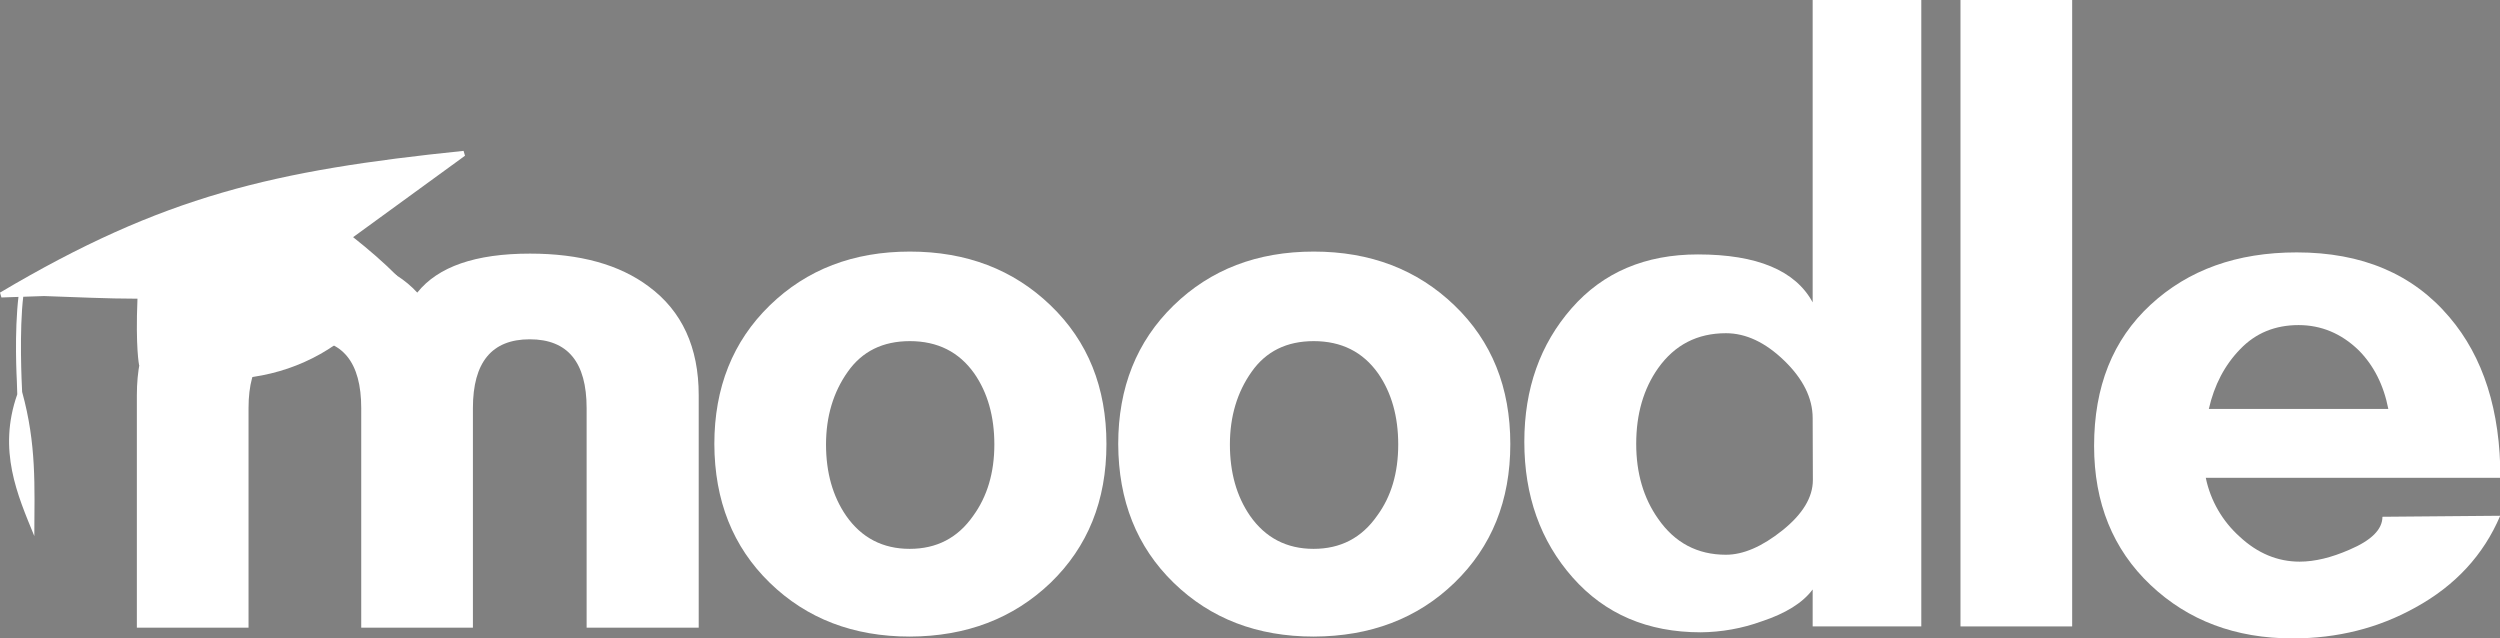 <?xml version="1.0" encoding="utf-8"?>
<!-- Generator: Adobe Illustrator 24.0.3, SVG Export Plug-In . SVG Version: 6.00 Build 0)  -->
<svg version="1.1" id="Layer_1" xmlns="http://www.w3.org/2000/svg" xmlns:xlink="http://www.w3.org/1999/xlink" x="0px" y="0px"
	 viewBox="0 0 1231.2 314.4" style="enable-background:new 0 0 1231.2 314.4;" xml:space="preserve">
<rect x="0" y="0" width="1231.2" height="314.4" fill="#808080" stroke="none"/>
<style type="text/css">
	.st0{fill:#FFFFFF;}
	.st1{fill:#FFFFFF;stroke:#4A4A4C;stroke-width:2.37;}
	.st2{fill:#FFFFFF;stroke:#4A4A4C;stroke-width:2.38;}
</style>
<title>Moodle_Logo_UseonBlack_RGB</title>
<path class="st0" d="M1086.3,235.3c2.3,11.2,8.2,21.4,16.7,29c8.8,8.2,18.7,12.3,29.5,12.3c7.5,0,15.7-2,24.6-5.9
	c10.8-4.6,16.2-10,16.2-16.2l58-0.5c-8.2,19.3-22.1,34.4-41.8,45.2c-18.3,10.2-38.5,15.2-60.4,15.2c-28.2,0-51.5-8.8-70-26.3
	s-27.8-40.4-27.8-68.5c0-29.2,9.2-52.3,27.8-69.5s42.5-25.8,72-25.8c32.1,0,57.2,10.6,75.2,31.9c16.7,19.6,25.1,46,25.1,79.1
	L1086.3,235.3z M1176.2,201.4c-2.3-11.8-7.2-21.5-14.7-29c-8.5-8.2-18.4-12.3-29.5-12.3c-11.5,0-21.1,3.9-28.7,11.8
	c-7.7,7.9-12.8,17.7-15.5,29.5L1176.2,201.4z"/>
<path class="st0" d="M965.5,308.5V0h55v308.5H965.5z"/>
<path class="st0" d="M892.7,308.5v-18.2c-4.9,6.6-13.3,11.8-25.1,15.7c-9.6,3.5-19.8,5.3-30,5.4c-26.2,0-47.2-9-63.1-27
	s-23.8-40.3-23.8-66.8c0-26.2,7.8-48.1,23.3-65.8s36.3-26.5,62.2-26.5c29.1,0,48,7.9,56.5,23.6V0h53.5v308.5H892.7z M892.7,205.9
	c0-9.8-4.7-19.3-14-28.3c-9.3-9-18.9-13.5-28.7-13.5c-14.1,0-25.2,5.7-33.4,17.2c-7.2,10.2-10.8,22.6-10.8,37.3
	c0,14.4,3.6,26.7,10.8,36.9c8.2,11.8,19.3,17.7,33.4,17.7c8.5,0,17.8-4,27.8-12c10-8,15-16.3,15-24.8L892.7,205.9z"/>
<path class="st0" d="M647,313.5c-27.8,0-50.8-8.8-69-26.5c-18.2-17.7-27.2-40.5-27.3-68.3c0-27.8,9.1-50.6,27.3-68.3
	s41.2-26.5,69-26.5c27.8,0,50.9,8.8,69.3,26.5s27.5,40.4,27.5,68.3c0,27.9-9.2,50.6-27.5,68.3S674.8,313.4,647,313.5z M647,168
	c-13.3,0-23.5,5-30.6,15.1c-7.1,10-10.7,22-10.7,35.8c0,13.8,3.3,25.5,9.9,35.1c7.6,10.9,18.1,16.3,31.3,16.3
	c13.3,0,23.7-5.4,31.3-16.3c7-9.5,10.4-21.2,10.4-35.1c0-13.8-3.3-25.5-9.9-35C671.2,173.3,660.6,168,647,168z"/>
<path class="st0" d="M448.1,313.5c-27.8,0-50.8-8.8-69-26.5c-18.2-17.7-27.2-40.5-27.3-68.3c0-27.8,9.1-50.6,27.3-68.3
	s41.2-26.5,69-26.5c27.8,0,50.9,8.8,69.3,26.5s27.5,40.4,27.5,68.3c0,27.9-9.2,50.6-27.5,68.3C499,304.6,475.9,313.4,448.1,313.5z
	 M448.1,168c-13.3,0-23.5,5-30.6,15.1c-7.1,10-10.7,22-10.7,35.8c0,13.8,3.3,25.5,9.9,35.1c7.6,10.9,18.1,16.3,31.3,16.3
	c13.3,0,23.7-5.4,31.3-16.3c6.9-9.5,10.4-21.2,10.4-35.1c0-13.8-3.3-25.5-9.9-35C472.3,173.3,461.7,168,448.1,168L448.1,168z"/>
<path class="st0" d="M288.9,309.1V201c0-22.6-9.3-33.9-28-33.9s-28,11.3-28,33.9v108.1h-55V201c0-22.6-9.2-33.9-27.5-33.9
	c-18.7,0-28,11.3-28,33.9v108.1h-55V194.6c0-23.6,8.2-41.4,24.6-53.5c14.4-10.8,33.9-16.2,58.5-16.2c24.9,0,43.2,6.4,55,19.2
	c10.2-12.8,28.7-19.2,55.5-19.2c24.6,0,44.1,5.4,58.5,16.2c16.4,12.1,24.6,30,24.6,53.5v114.5H288.9z"/>
<path class="st1" d="M0.8,145.8"/>
<path class="st2" d="M1.7,145.3"/>
<path class="st0" d="M173.9,116.8l55.1-40.1l-0.7-2.4C135,83.9,80.4,96.4,0,144.1l0.7,2.4l21-0.7c15.2,0.5,30.9,1.3,46,1.3
	c-1,24.1,0.8,32.7,0.8,32.7c51.9,17.6,101.2,1.5,127.1-43.9C188.8,129.1,181.5,122.8,173.9,116.8z"/>
<path class="st0" d="M113.8,110c-0.3-1.1-2.2-1.5-4.3-0.9c-1.3,0.3-2.4,1.1-3.1,2.2c-18.5,5-49.2,13.7-70.7,21l-1.3,0.4
	c-16.7,5.6-24.7,8.5-25.2,12.6c-2.3,18.4-0.9,42.2-0.9,42.5l0.2,6.4c-9.7,27.6,0.1,49.6,8.4,69.8c0.1-24.9,1.1-45.2-6-71
	c-0.2-3.8-1.5-30.4,0.6-47.3C11.7,142.9,23,139,35,135l1.3-0.4c22-7.4,53.6-16.4,71.9-21.3c0.8,0,1.5,0,2.3-0.2
	C112.6,112.4,114.1,111.1,113.8,110z"/>
</svg>
